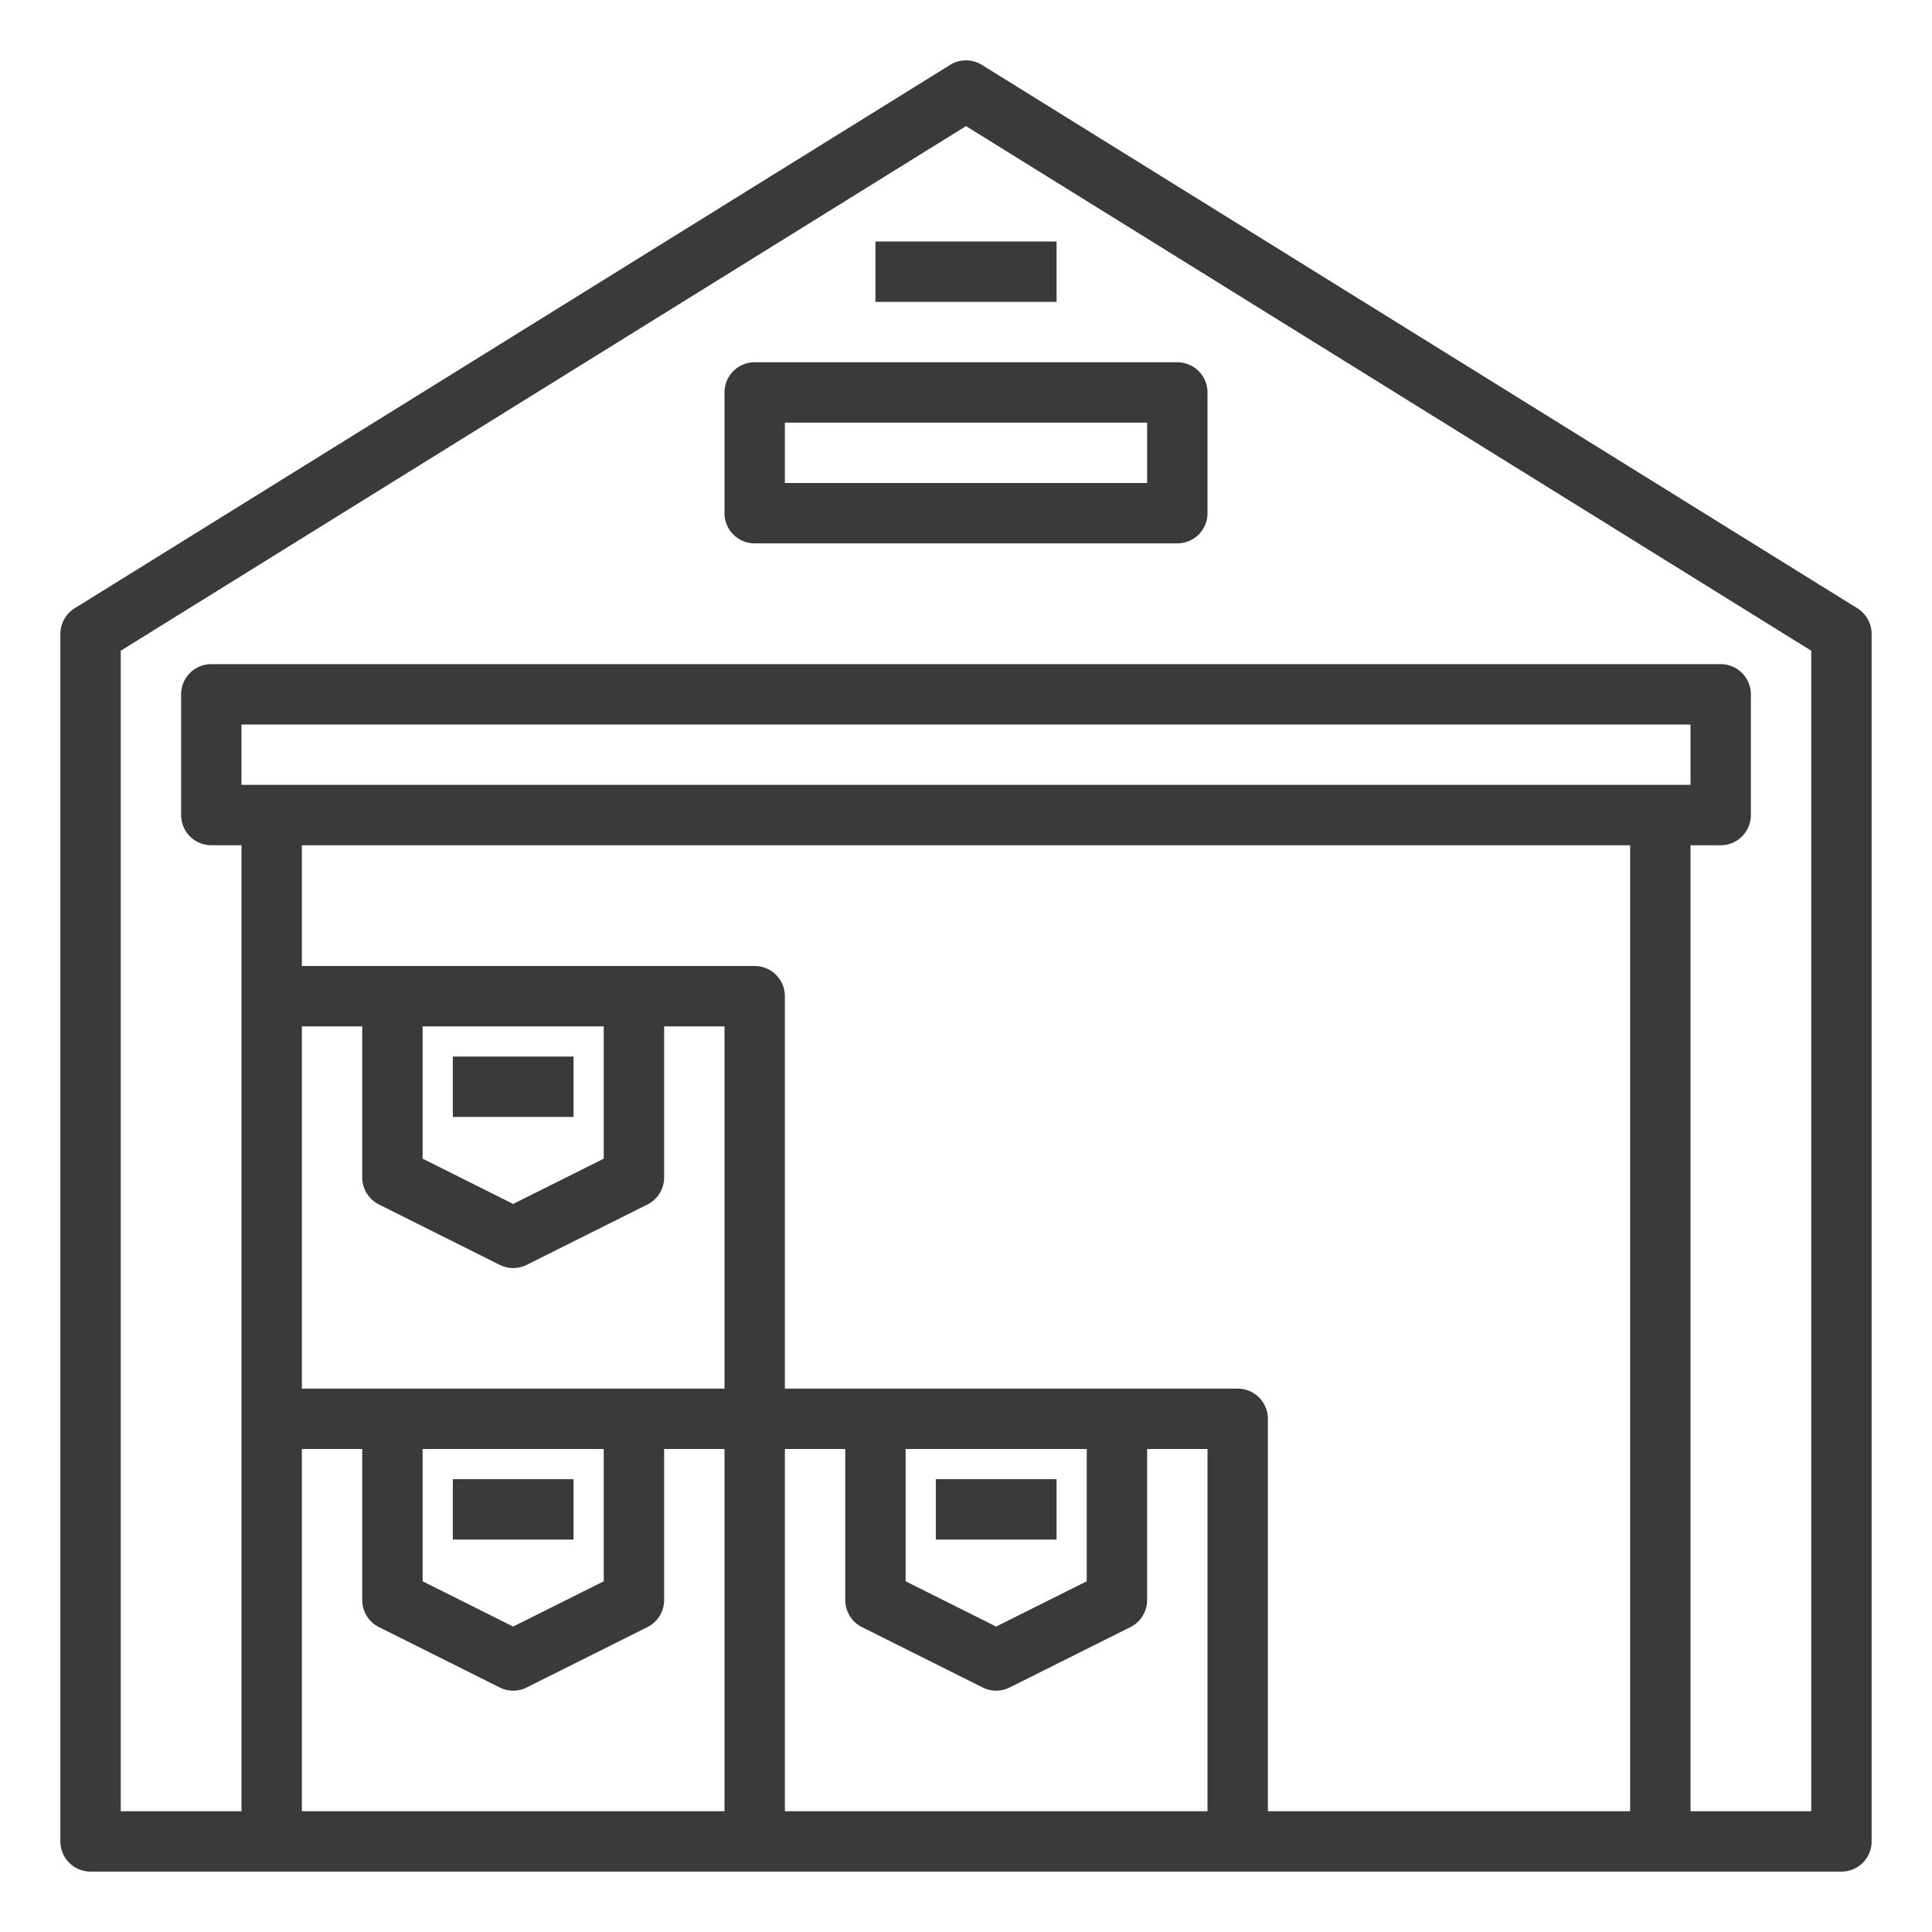 <svg style="fill:#3a3a3a" height="512" viewBox="0 0 64 64" width="512" xmlns="http://www.w3.org/2000/svg"><g id="warehouse"><path d="m61.527 20.15-29-18a1 1 0 0 0 -1.054 0l-29 18a1 1 0 0 0 -.473.85v40a1 1 0 0 0 1 1h58a1 1 0 0 0 1-1v-40a1 1 0 0 0 -.473-.85zm-53.527 5.85v-2h48v2zm46 2v32h-12v-13a1 1 0 0 0 -1-1h-15v-13a1 1 0 0 0 -1-1h-15v-4zm-24 20h6v4.382l-3 1.5-3-1.5zm-16 0h6v4.382l-3 1.5-3-1.5zm-4-2v-12h2v5a1 1 0 0 0 .553.9l4 2a1 1 0 0 0 .894 0l4-2a1 1 0 0 0 .553-.9v-5h2v12zm4-12h6v4.382l-3 1.5-3-1.5zm-4 14h2v5a1 1 0 0 0 .553.9l4 2a1 1 0 0 0 .894 0l4-2a1 1 0 0 0 .553-.9v-5h2v12h-14zm16 12v-12h2v5a1 1 0 0 0 .553.9l4 2a1 1 0 0 0 .894 0l4-2a1 1 0 0 0 .553-.9v-5h2v12zm34 0h-4v-32h1a1 1 0 0 0 1-1v-4a1 1 0 0 0 -1-1h-50a1 1 0 0 0 -1 1v4a1 1 0 0 0 1 1h1v32h-4v-38.444l28-17.379 28 17.379z"/><path d="m15 49h4v2h-4z"/><path d="m15 35h4v2h-4z"/><path d="m31 49h4v2h-4z"/><path d="m24 13v4a1 1 0 0 0 1 1h14a1 1 0 0 0 1-1v-4a1 1 0 0 0 -1-1h-14a1 1 0 0 0 -1 1zm2 1h12v2h-12z"/><path d="m29 8h6v2h-6z"/></g></svg>